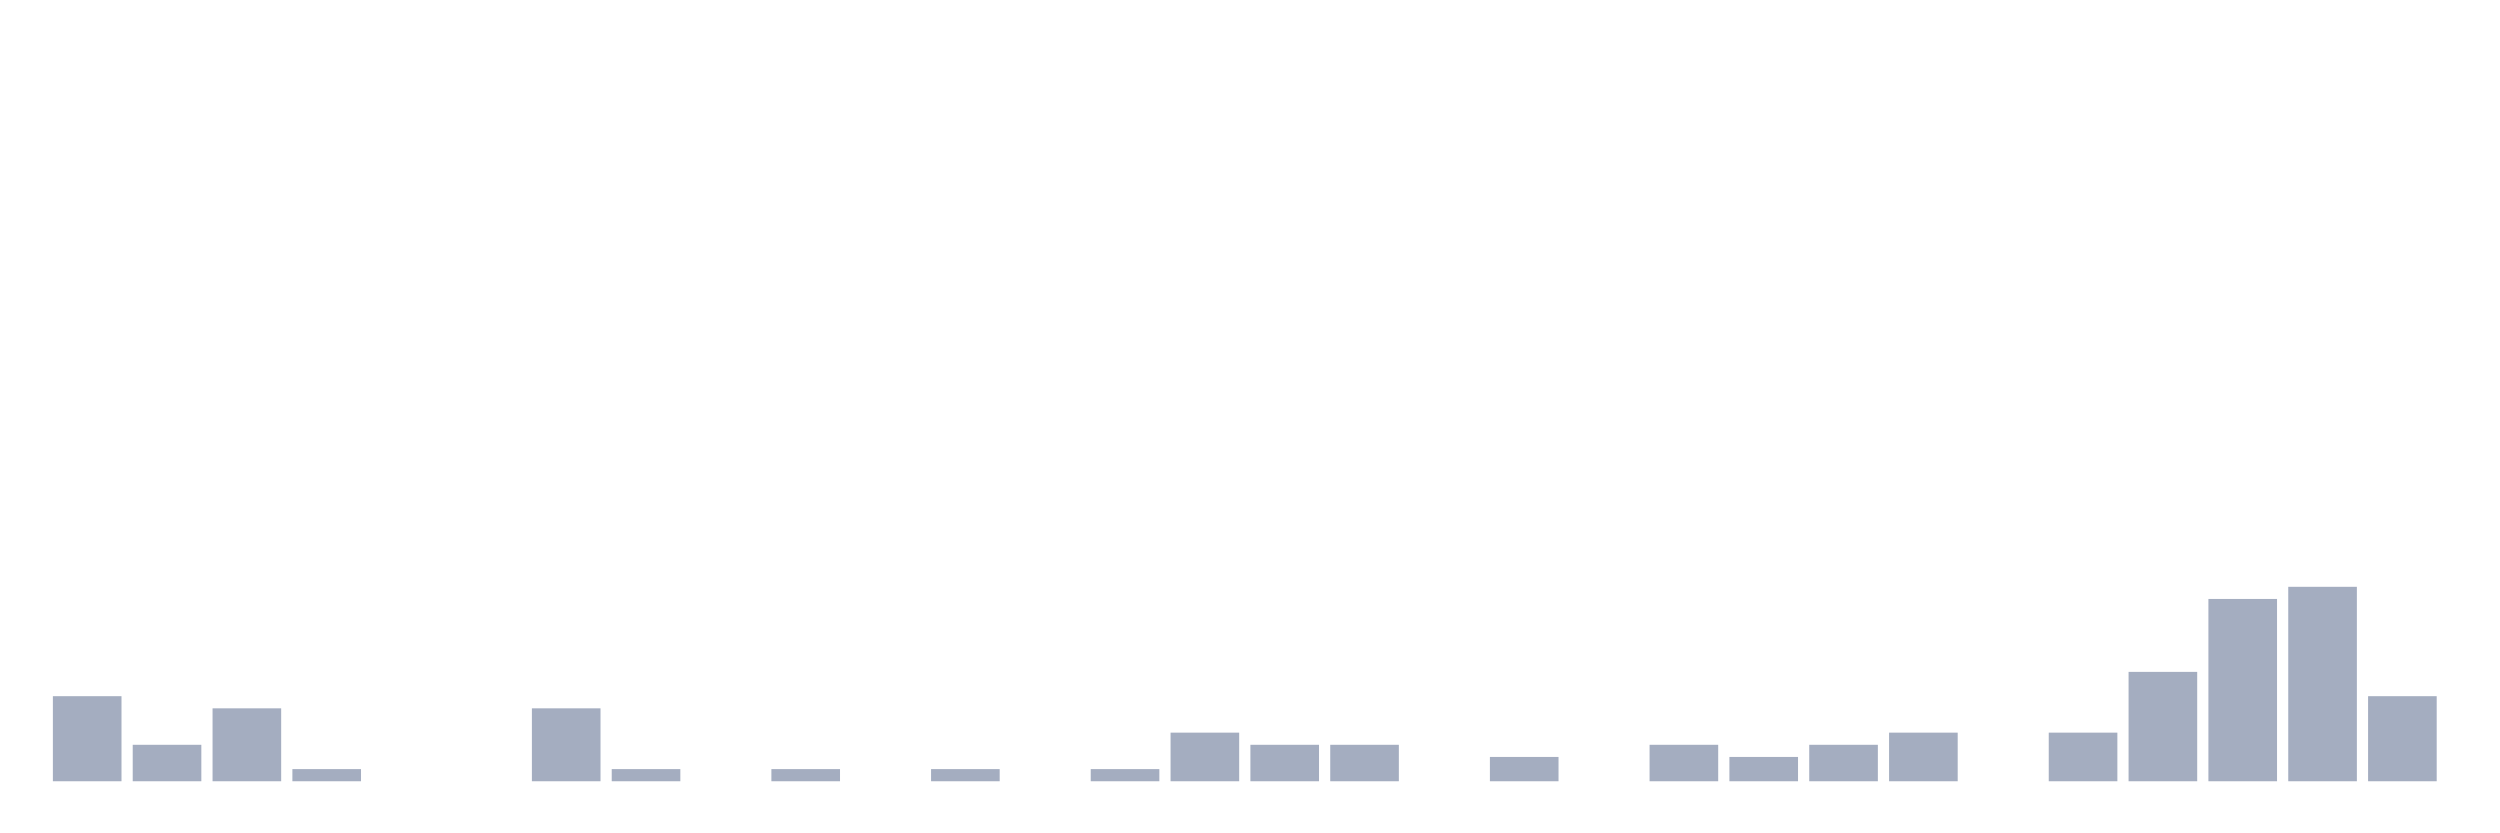 <svg xmlns="http://www.w3.org/2000/svg" viewBox="0 0 480 160"><g transform="translate(10,10)"><rect class="bar" x="0.153" width="13.175" y="123.667" height="16.333" fill="rgb(164,173,192)"></rect><rect class="bar" x="15.482" width="13.175" y="133" height="7" fill="rgb(164,173,192)"></rect><rect class="bar" x="30.81" width="13.175" y="126" height="14" fill="rgb(164,173,192)"></rect><rect class="bar" x="46.138" width="13.175" y="137.667" height="2.333" fill="rgb(164,173,192)"></rect><rect class="bar" x="61.466" width="13.175" y="140" height="0" fill="rgb(164,173,192)"></rect><rect class="bar" x="76.794" width="13.175" y="140" height="0" fill="rgb(164,173,192)"></rect><rect class="bar" x="92.123" width="13.175" y="126" height="14" fill="rgb(164,173,192)"></rect><rect class="bar" x="107.451" width="13.175" y="137.667" height="2.333" fill="rgb(164,173,192)"></rect><rect class="bar" x="122.779" width="13.175" y="140" height="0" fill="rgb(164,173,192)"></rect><rect class="bar" x="138.107" width="13.175" y="137.667" height="2.333" fill="rgb(164,173,192)"></rect><rect class="bar" x="153.436" width="13.175" y="140" height="0" fill="rgb(164,173,192)"></rect><rect class="bar" x="168.764" width="13.175" y="137.667" height="2.333" fill="rgb(164,173,192)"></rect><rect class="bar" x="184.092" width="13.175" y="140" height="0" fill="rgb(164,173,192)"></rect><rect class="bar" x="199.42" width="13.175" y="137.667" height="2.333" fill="rgb(164,173,192)"></rect><rect class="bar" x="214.748" width="13.175" y="130.667" height="9.333" fill="rgb(164,173,192)"></rect><rect class="bar" x="230.077" width="13.175" y="133" height="7" fill="rgb(164,173,192)"></rect><rect class="bar" x="245.405" width="13.175" y="133" height="7" fill="rgb(164,173,192)"></rect><rect class="bar" x="260.733" width="13.175" y="140" height="0" fill="rgb(164,173,192)"></rect><rect class="bar" x="276.061" width="13.175" y="135.333" height="4.667" fill="rgb(164,173,192)"></rect><rect class="bar" x="291.39" width="13.175" y="140" height="0" fill="rgb(164,173,192)"></rect><rect class="bar" x="306.718" width="13.175" y="133" height="7" fill="rgb(164,173,192)"></rect><rect class="bar" x="322.046" width="13.175" y="135.333" height="4.667" fill="rgb(164,173,192)"></rect><rect class="bar" x="337.374" width="13.175" y="133" height="7" fill="rgb(164,173,192)"></rect><rect class="bar" x="352.702" width="13.175" y="130.667" height="9.333" fill="rgb(164,173,192)"></rect><rect class="bar" x="368.031" width="13.175" y="140" height="0" fill="rgb(164,173,192)"></rect><rect class="bar" x="383.359" width="13.175" y="130.667" height="9.333" fill="rgb(164,173,192)"></rect><rect class="bar" x="398.687" width="13.175" y="119" height="21" fill="rgb(164,173,192)"></rect><rect class="bar" x="414.015" width="13.175" y="105" height="35" fill="rgb(164,173,192)"></rect><rect class="bar" x="429.344" width="13.175" y="102.667" height="37.333" fill="rgb(164,173,192)"></rect><rect class="bar" x="444.672" width="13.175" y="123.667" height="16.333" fill="rgb(164,173,192)"></rect></g></svg>